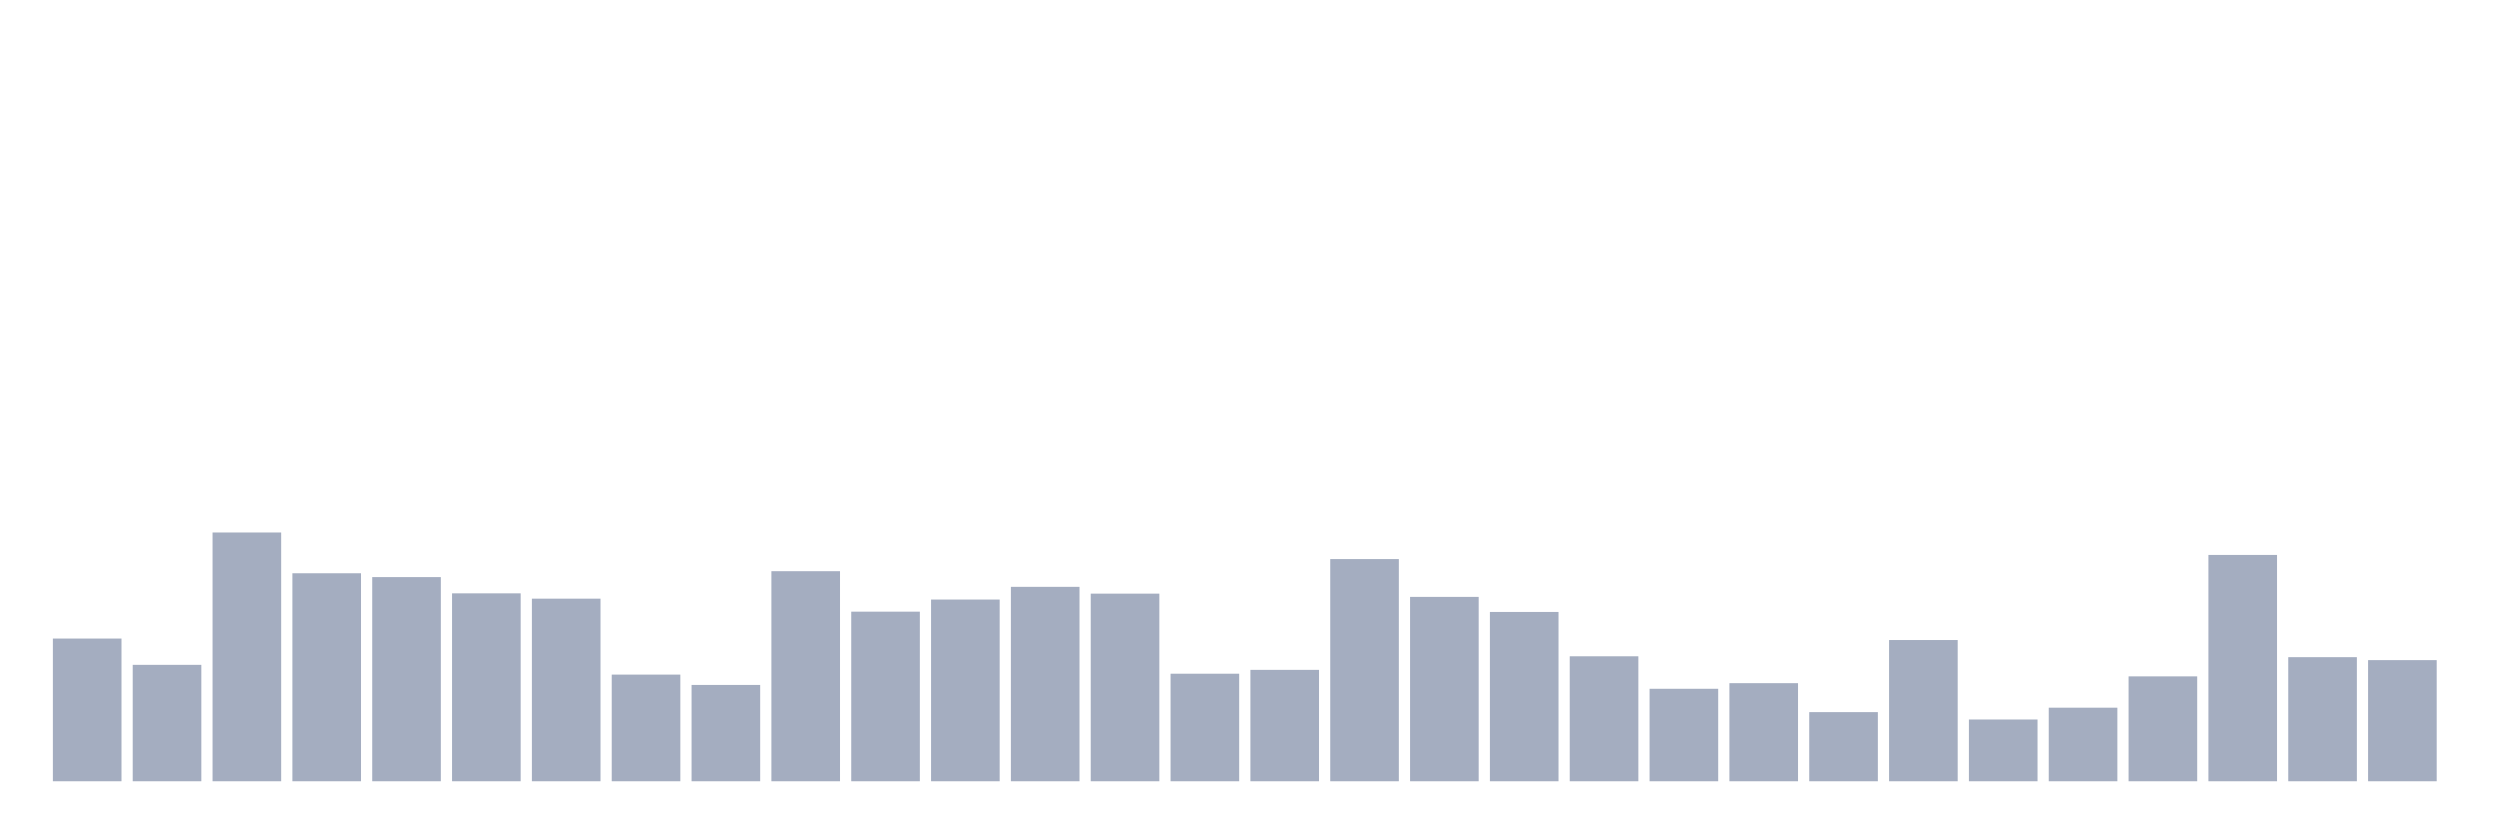 <svg xmlns="http://www.w3.org/2000/svg" viewBox="0 0 480 160"><g transform="translate(10,10)"><rect class="bar" x="0.153" width="13.175" y="112.601" height="27.399" fill="rgb(164,173,192)"></rect><rect class="bar" x="15.482" width="13.175" y="117.65" height="22.35" fill="rgb(164,173,192)"></rect><rect class="bar" x="30.81" width="13.175" y="92.237" height="47.763" fill="rgb(164,173,192)"></rect><rect class="bar" x="46.138" width="13.175" y="100.065" height="39.935" fill="rgb(164,173,192)"></rect><rect class="bar" x="61.466" width="13.175" y="100.802" height="39.198" fill="rgb(164,173,192)"></rect><rect class="bar" x="76.794" width="13.175" y="103.922" height="36.078" fill="rgb(164,173,192)"></rect><rect class="bar" x="92.123" width="13.175" y="104.943" height="35.057" fill="rgb(164,173,192)"></rect><rect class="bar" x="107.451" width="13.175" y="119.522" height="20.478" fill="rgb(164,173,192)"></rect><rect class="bar" x="122.779" width="13.175" y="121.507" height="18.493" fill="rgb(164,173,192)"></rect><rect class="bar" x="138.107" width="13.175" y="99.668" height="40.332" fill="rgb(164,173,192)"></rect><rect class="bar" x="153.436" width="13.175" y="107.439" height="32.561" fill="rgb(164,173,192)"></rect><rect class="bar" x="168.764" width="13.175" y="105.113" height="34.887" fill="rgb(164,173,192)"></rect><rect class="bar" x="184.092" width="13.175" y="102.674" height="37.326" fill="rgb(164,173,192)"></rect><rect class="bar" x="199.42" width="13.175" y="103.979" height="36.021" fill="rgb(164,173,192)"></rect><rect class="bar" x="214.748" width="13.175" y="119.352" height="20.648" fill="rgb(164,173,192)"></rect><rect class="bar" x="230.077" width="13.175" y="118.614" height="21.386" fill="rgb(164,173,192)"></rect><rect class="bar" x="245.405" width="13.175" y="97.342" height="42.658" fill="rgb(164,173,192)"></rect><rect class="bar" x="260.733" width="13.175" y="104.603" height="35.397" fill="rgb(164,173,192)"></rect><rect class="bar" x="276.061" width="13.175" y="107.496" height="32.504" fill="rgb(164,173,192)"></rect><rect class="bar" x="291.39" width="13.175" y="116.005" height="23.995" fill="rgb(164,173,192)"></rect><rect class="bar" x="306.718" width="13.175" y="122.245" height="17.755" fill="rgb(164,173,192)"></rect><rect class="bar" x="322.046" width="13.175" y="121.167" height="18.833" fill="rgb(164,173,192)"></rect><rect class="bar" x="337.374" width="13.175" y="126.726" height="13.274" fill="rgb(164,173,192)"></rect><rect class="bar" x="352.702" width="13.175" y="112.885" height="27.115" fill="rgb(164,173,192)"></rect><rect class="bar" x="368.031" width="13.175" y="128.144" height="11.856" fill="rgb(164,173,192)"></rect><rect class="bar" x="383.359" width="13.175" y="125.875" height="14.125" fill="rgb(164,173,192)"></rect><rect class="bar" x="398.687" width="13.175" y="119.862" height="20.138" fill="rgb(164,173,192)"></rect><rect class="bar" x="414.015" width="13.175" y="96.548" height="43.452" fill="rgb(164,173,192)"></rect><rect class="bar" x="429.344" width="13.175" y="116.175" height="23.825" fill="rgb(164,173,192)"></rect><rect class="bar" x="444.672" width="13.175" y="116.742" height="23.258" fill="rgb(164,173,192)"></rect></g></svg>